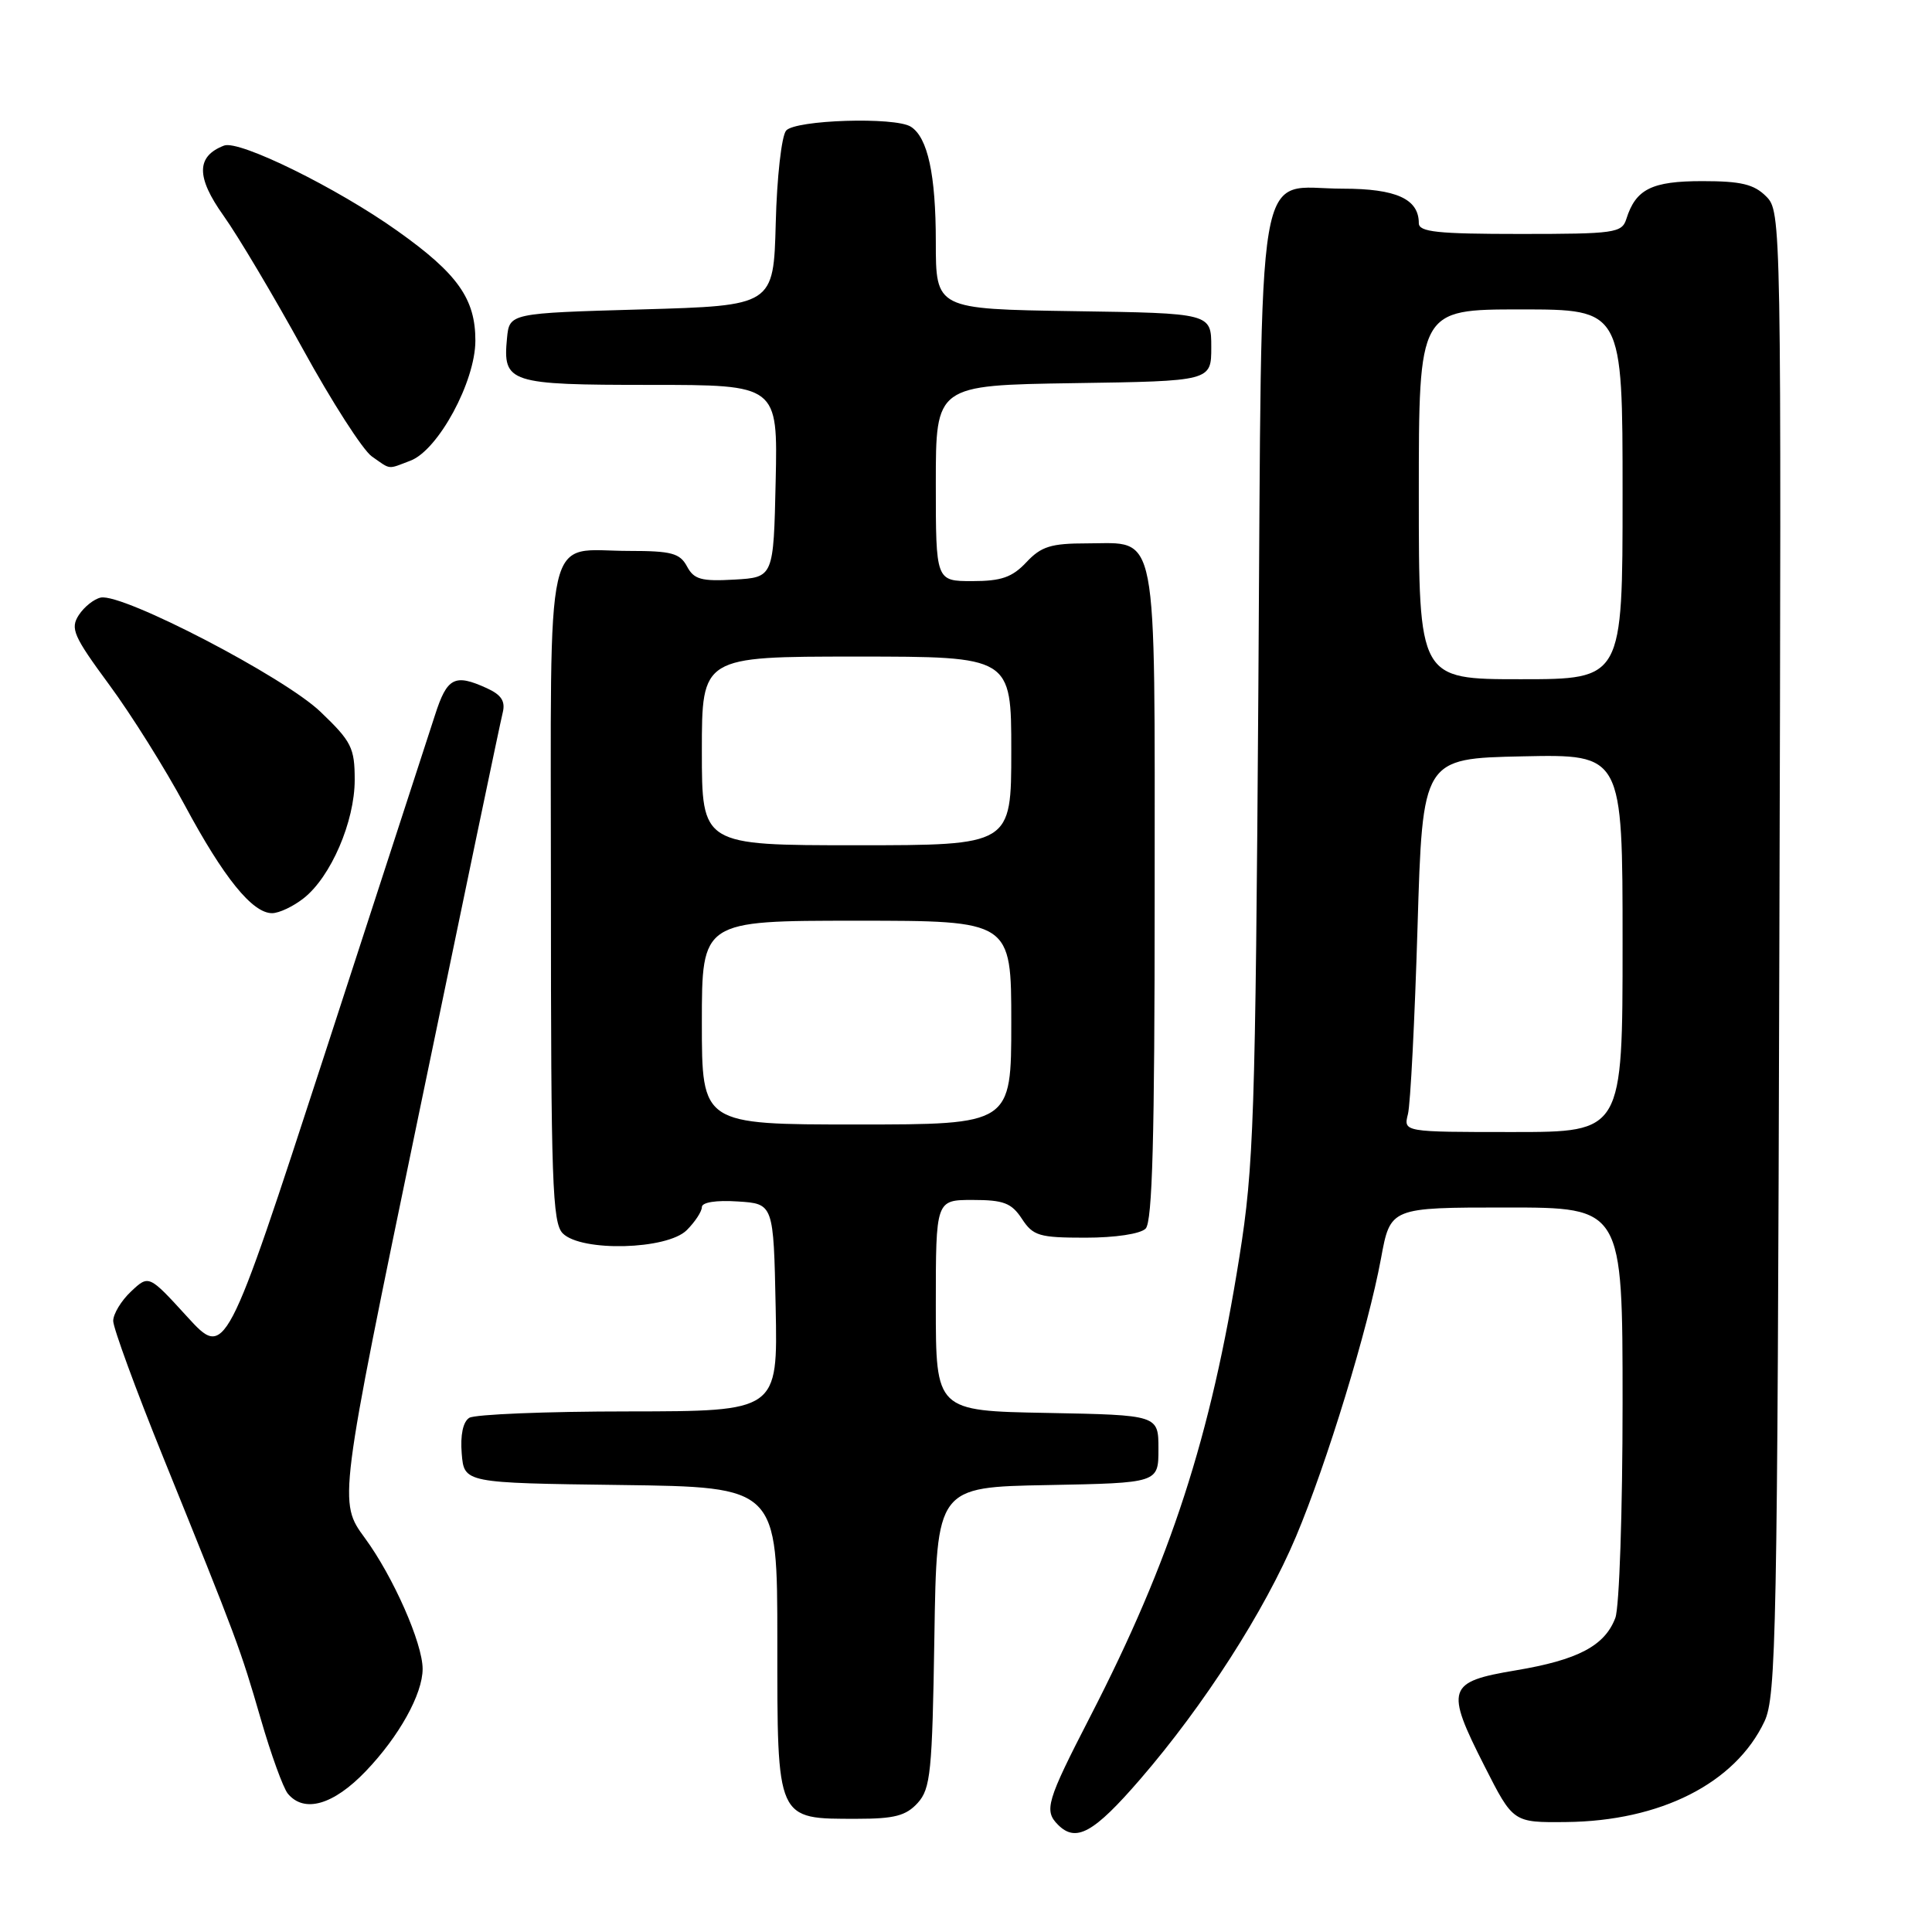 <?xml version="1.0" encoding="UTF-8" standalone="no"?>
<!DOCTYPE svg PUBLIC "-//W3C//DTD SVG 1.1//EN" "http://www.w3.org/Graphics/SVG/1.1/DTD/svg11.dtd" >
<svg xmlns="http://www.w3.org/2000/svg" xmlns:xlink="http://www.w3.org/1999/xlink" version="1.1" viewBox="0 0 256 256">
 <g >
 <path fill="currentColor"
d=" M 151.09 235.75 C 159.53 225.98 167.57 213.47 171.72 203.62 C 175.83 193.87 181.27 176.06 182.99 166.75 C 184.23 160.00 184.23 160.00 199.61 160.00 C 215.00 160.00 215.00 160.00 215.00 185.93 C 215.00 200.20 214.57 213.00 214.04 214.38 C 212.64 218.08 209.09 219.95 200.85 221.33 C 191.75 222.85 191.47 223.71 196.71 234.03 C 200.50 241.50 200.50 241.50 207.50 241.43 C 220.03 241.31 229.93 236.29 233.80 228.10 C 235.36 224.80 235.52 216.36 235.77 126.27 C 236.05 28.81 236.03 28.03 234.02 26.02 C 232.41 24.41 230.69 24.00 225.57 24.00 C 218.87 24.00 216.75 25.05 215.50 29.01 C 214.91 30.87 213.97 31.00 201.43 31.00 C 190.46 31.00 188.00 30.74 188.00 29.57 C 188.00 26.36 185.00 25.00 177.93 25.00 C 166.18 25.00 167.24 18.73 166.74 91.17 C 166.35 148.14 166.13 154.62 164.23 166.52 C 160.42 190.47 155.15 206.69 144.44 227.49 C 138.67 238.69 138.31 239.91 140.20 241.80 C 142.58 244.18 144.93 242.88 151.09 235.75 Z  M 121.60 238.90 C 123.31 237.01 123.53 234.81 123.81 216.92 C 124.12 197.05 124.12 197.05 138.81 196.78 C 153.50 196.50 153.50 196.50 153.50 192.00 C 153.50 187.50 153.50 187.50 138.75 187.22 C 124.00 186.95 124.00 186.95 124.00 172.97 C 124.00 159.00 124.00 159.00 128.88 159.00 C 132.99 159.00 134.03 159.40 135.41 161.50 C 136.89 163.76 137.70 164.00 143.82 164.00 C 147.76 164.00 151.10 163.50 151.80 162.80 C 152.70 161.90 153.00 150.72 153.00 118.63 C 153.00 69.08 153.56 72.00 144.02 72.00 C 139.26 72.00 137.97 72.40 136.00 74.50 C 134.12 76.50 132.68 77.00 128.83 77.00 C 124.00 77.00 124.00 77.00 124.00 64.02 C 124.00 51.05 124.00 51.05 142.25 50.77 C 160.50 50.50 160.50 50.50 160.50 46.00 C 160.50 41.50 160.50 41.50 142.25 41.23 C 124.00 40.95 124.00 40.95 124.00 32.04 C 124.00 23.14 122.93 18.21 120.69 16.79 C 118.60 15.46 105.35 15.88 104.16 17.31 C 103.56 18.03 102.94 23.54 102.79 29.56 C 102.50 40.50 102.50 40.50 85.00 41.00 C 67.50 41.50 67.50 41.50 67.18 44.82 C 66.61 50.74 67.41 51.00 86.15 51.00 C 103.06 51.00 103.06 51.00 102.78 63.75 C 102.50 76.50 102.50 76.50 97.31 76.80 C 92.93 77.05 91.95 76.78 91.03 75.05 C 90.09 73.30 88.96 73.00 83.40 73.00 C 71.99 73.00 73.00 68.59 73.00 118.46 C 73.00 156.58 73.19 162.05 74.57 163.43 C 77.04 165.90 88.40 165.60 91.00 163.00 C 92.10 161.90 93.00 160.53 93.00 159.95 C 93.00 159.31 94.89 159.01 97.75 159.20 C 102.50 159.50 102.50 159.50 102.78 173.25 C 103.06 187.00 103.06 187.00 83.28 187.02 C 72.40 187.02 62.91 187.41 62.18 187.87 C 61.35 188.39 60.98 190.16 61.18 192.60 C 61.50 196.50 61.50 196.50 82.25 196.77 C 103.00 197.04 103.00 197.04 103.00 217.46 C 103.00 241.40 102.82 241.00 113.57 241.00 C 118.52 241.00 120.05 240.60 121.60 238.90 Z  M 48.46 234.70 C 52.88 230.09 56.00 224.47 56.00 221.14 C 56.00 217.74 52.10 208.91 48.35 203.80 C 44.84 199.02 44.84 199.02 55.47 147.76 C 61.31 119.57 66.32 95.57 66.61 94.44 C 66.99 92.92 66.44 92.07 64.51 91.19 C 60.24 89.24 59.24 89.76 57.64 94.75 C 56.80 97.36 50.21 117.62 43.00 139.76 C 29.88 180.03 29.88 180.03 24.80 174.47 C 19.72 168.91 19.72 168.91 17.36 171.13 C 16.06 172.35 15.00 174.11 15.00 175.03 C 15.00 175.95 17.98 184.09 21.63 193.11 C 31.44 217.35 31.85 218.44 34.55 227.76 C 35.91 232.48 37.53 236.93 38.14 237.67 C 40.31 240.28 44.18 239.17 48.46 234.70 Z  M 40.24 119.02 C 43.84 116.19 47.00 108.86 47.00 103.34 C 47.00 99.09 46.58 98.25 42.47 94.32 C 37.66 89.70 16.30 78.60 13.36 79.18 C 12.47 79.36 11.16 80.40 10.44 81.50 C 9.29 83.28 9.72 84.28 14.47 90.73 C 17.40 94.70 21.91 101.90 24.50 106.73 C 29.64 116.30 33.44 121.00 36.05 121.00 C 36.98 121.00 38.86 120.11 40.24 119.02 Z  M 54.39 61.04 C 58.07 59.64 62.98 50.57 62.99 45.15 C 63.00 39.60 60.65 36.27 52.68 30.61 C 44.68 24.91 31.69 18.52 29.69 19.29 C 25.99 20.71 25.97 23.46 29.62 28.58 C 31.55 31.29 36.27 39.23 40.12 46.23 C 43.96 53.23 48.08 59.64 49.27 60.48 C 51.85 62.28 51.29 62.22 54.39 61.04 Z  M 186.56 147.62 C 186.89 146.32 187.46 135.18 187.83 122.87 C 188.50 100.50 188.50 100.50 201.75 100.22 C 215.00 99.94 215.00 99.94 215.00 124.97 C 215.00 150.00 215.00 150.00 200.48 150.00 C 185.96 150.00 185.96 150.00 186.56 147.62 Z  M 188.00 65.50 C 188.00 41.00 188.00 41.00 201.50 41.00 C 215.00 41.00 215.00 41.00 215.00 65.50 C 215.00 90.00 215.00 90.00 201.50 90.00 C 188.00 90.00 188.00 90.00 188.00 65.50 Z  M 93.00 135.50 C 93.00 122.00 93.00 122.00 113.50 122.00 C 134.00 122.00 134.00 122.00 134.00 135.50 C 134.00 149.00 134.00 149.00 113.50 149.00 C 93.00 149.00 93.00 149.00 93.00 135.50 Z  M 93.00 99.50 C 93.00 87.00 93.00 87.00 113.50 87.00 C 134.00 87.00 134.00 87.00 134.00 99.50 C 134.00 112.00 134.00 112.00 113.50 112.00 C 93.00 112.00 93.00 112.00 93.00 99.50 Z "/>
</g>
</svg>